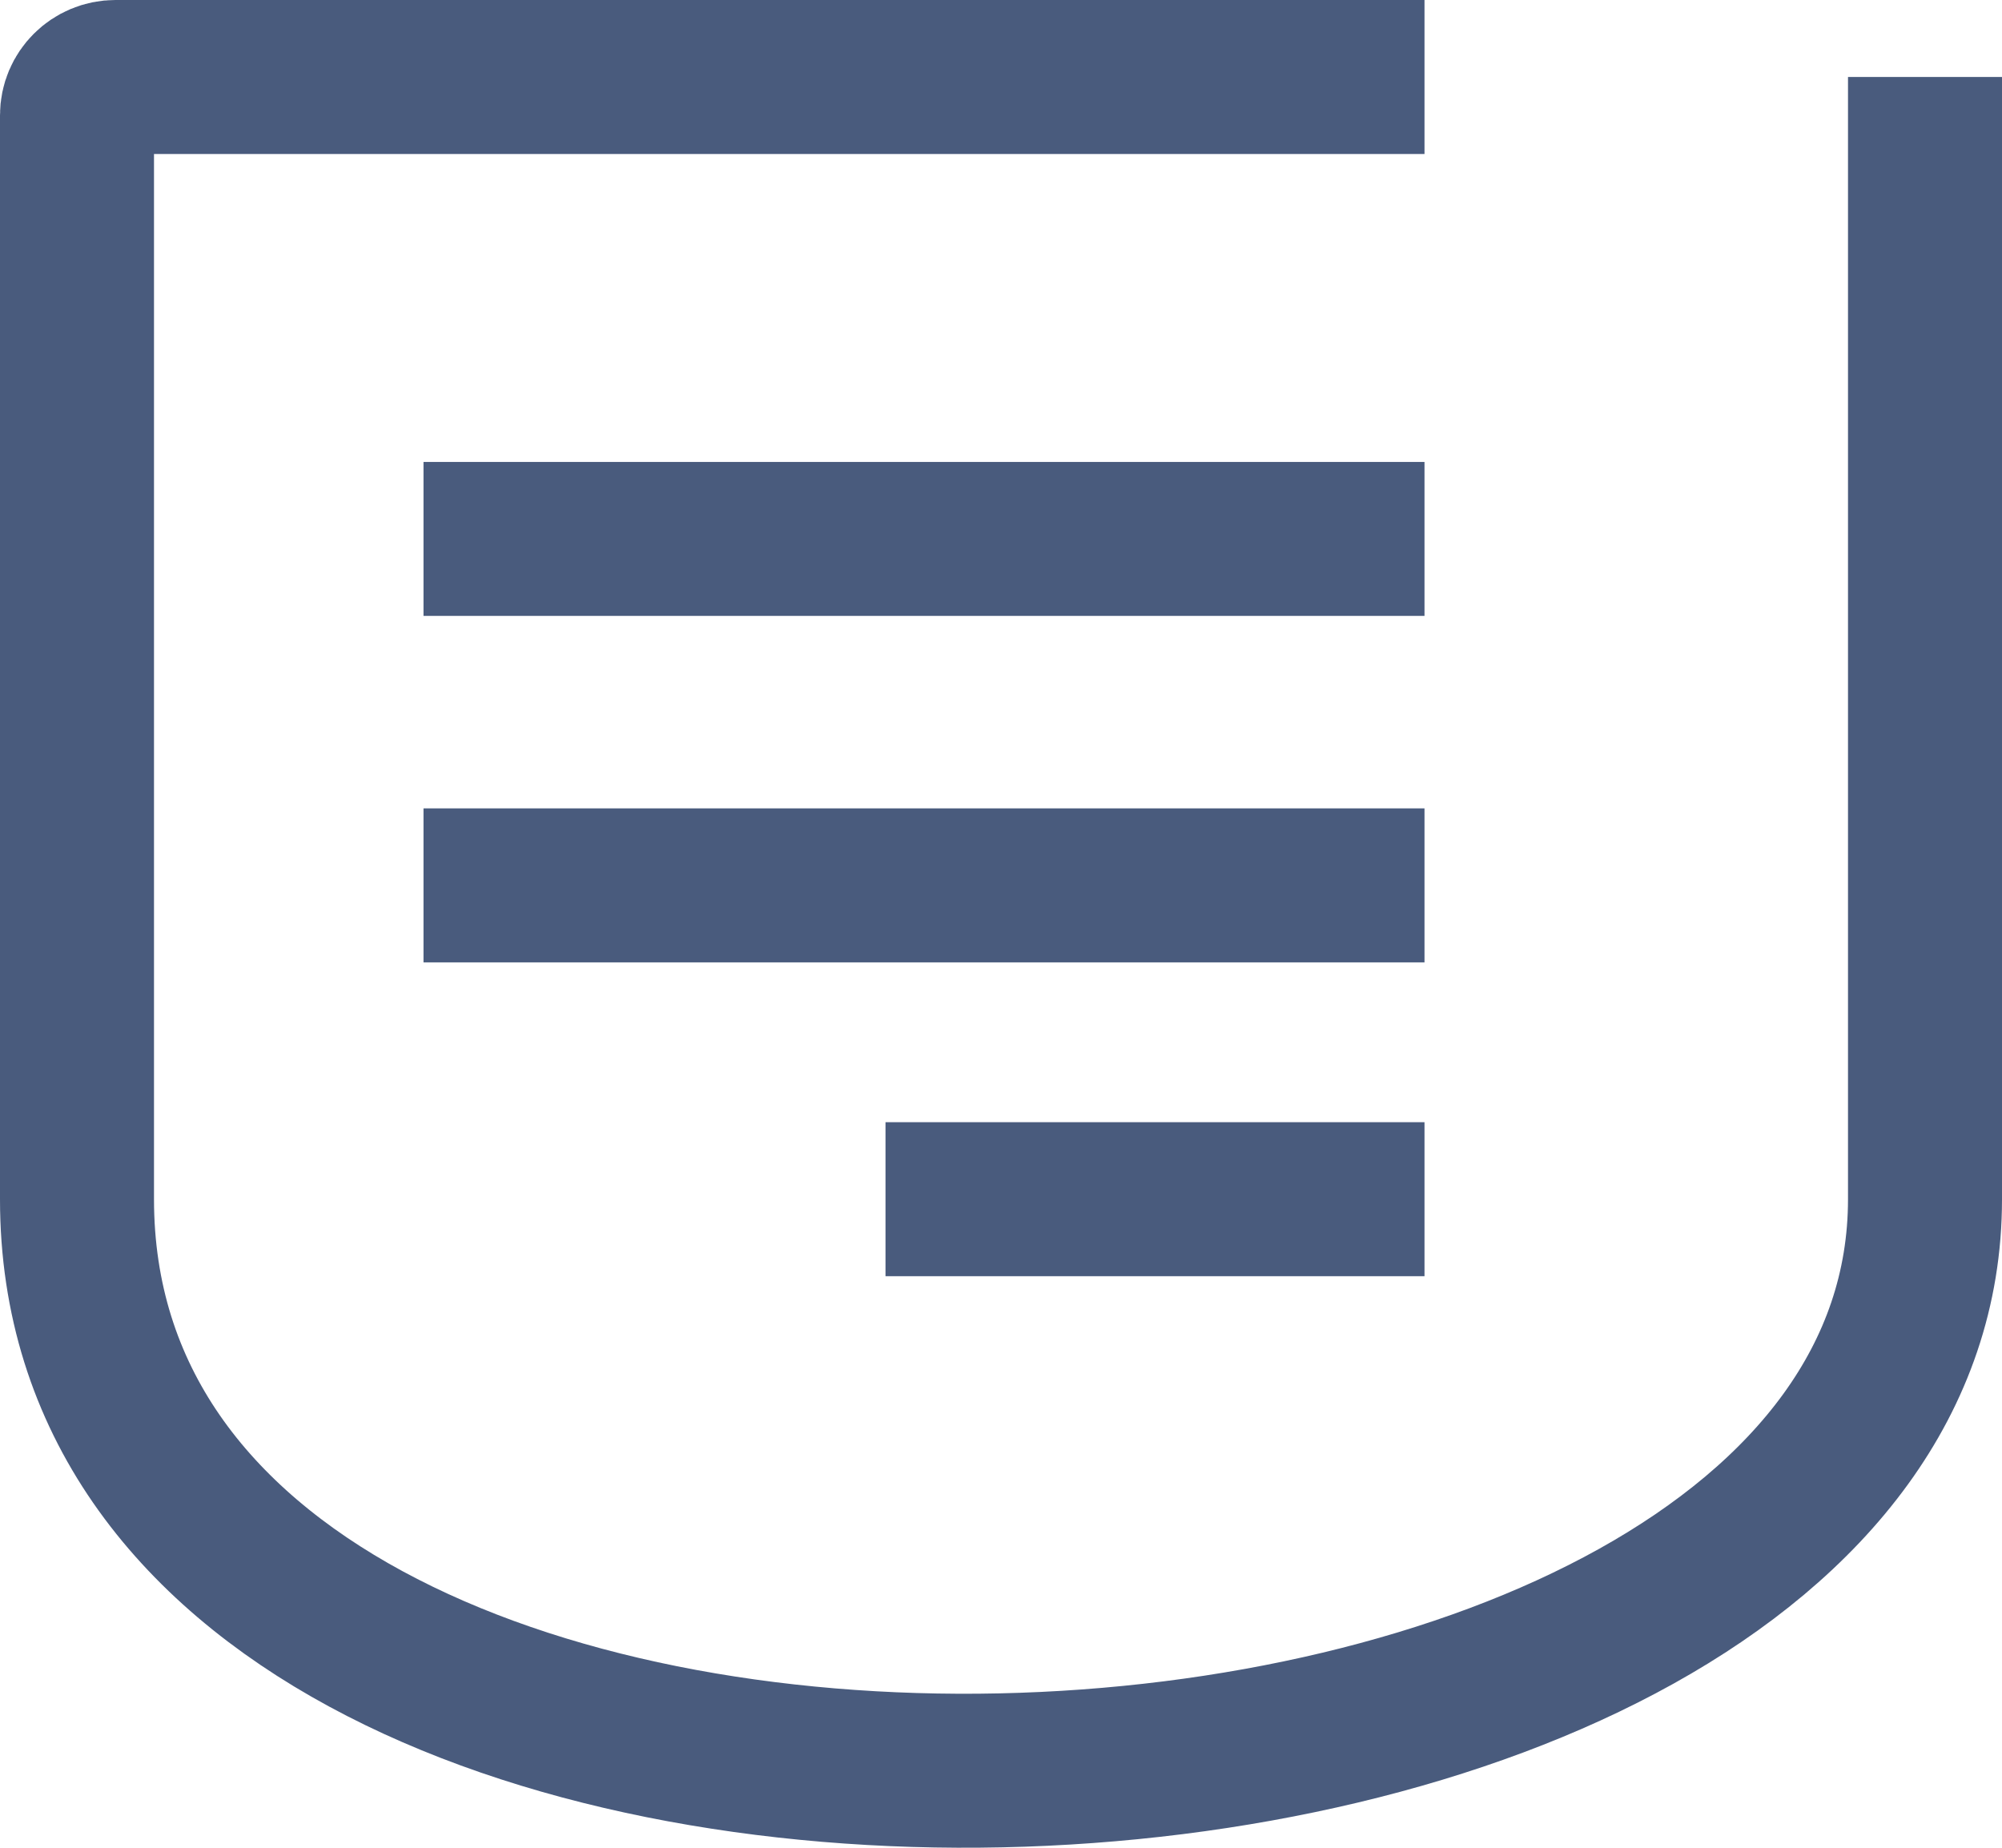 <svg width="26" height="24" viewBox="0 0 26 24" fill="none" xmlns="http://www.w3.org/2000/svg">
<path d="M25 1C25 1 25 4.644 25 15.576C25 24.947 1 25.988 1 15.576C1 7.209 1 2.876 1 1.497C1 1.221 1.224 1 1.5 1H9.75H18.5M11.5 15.576H18.5M5.5 7H18.5M5.5 11.5H18.5" stroke="#495B7D" stroke-width="2"/>
</svg>
